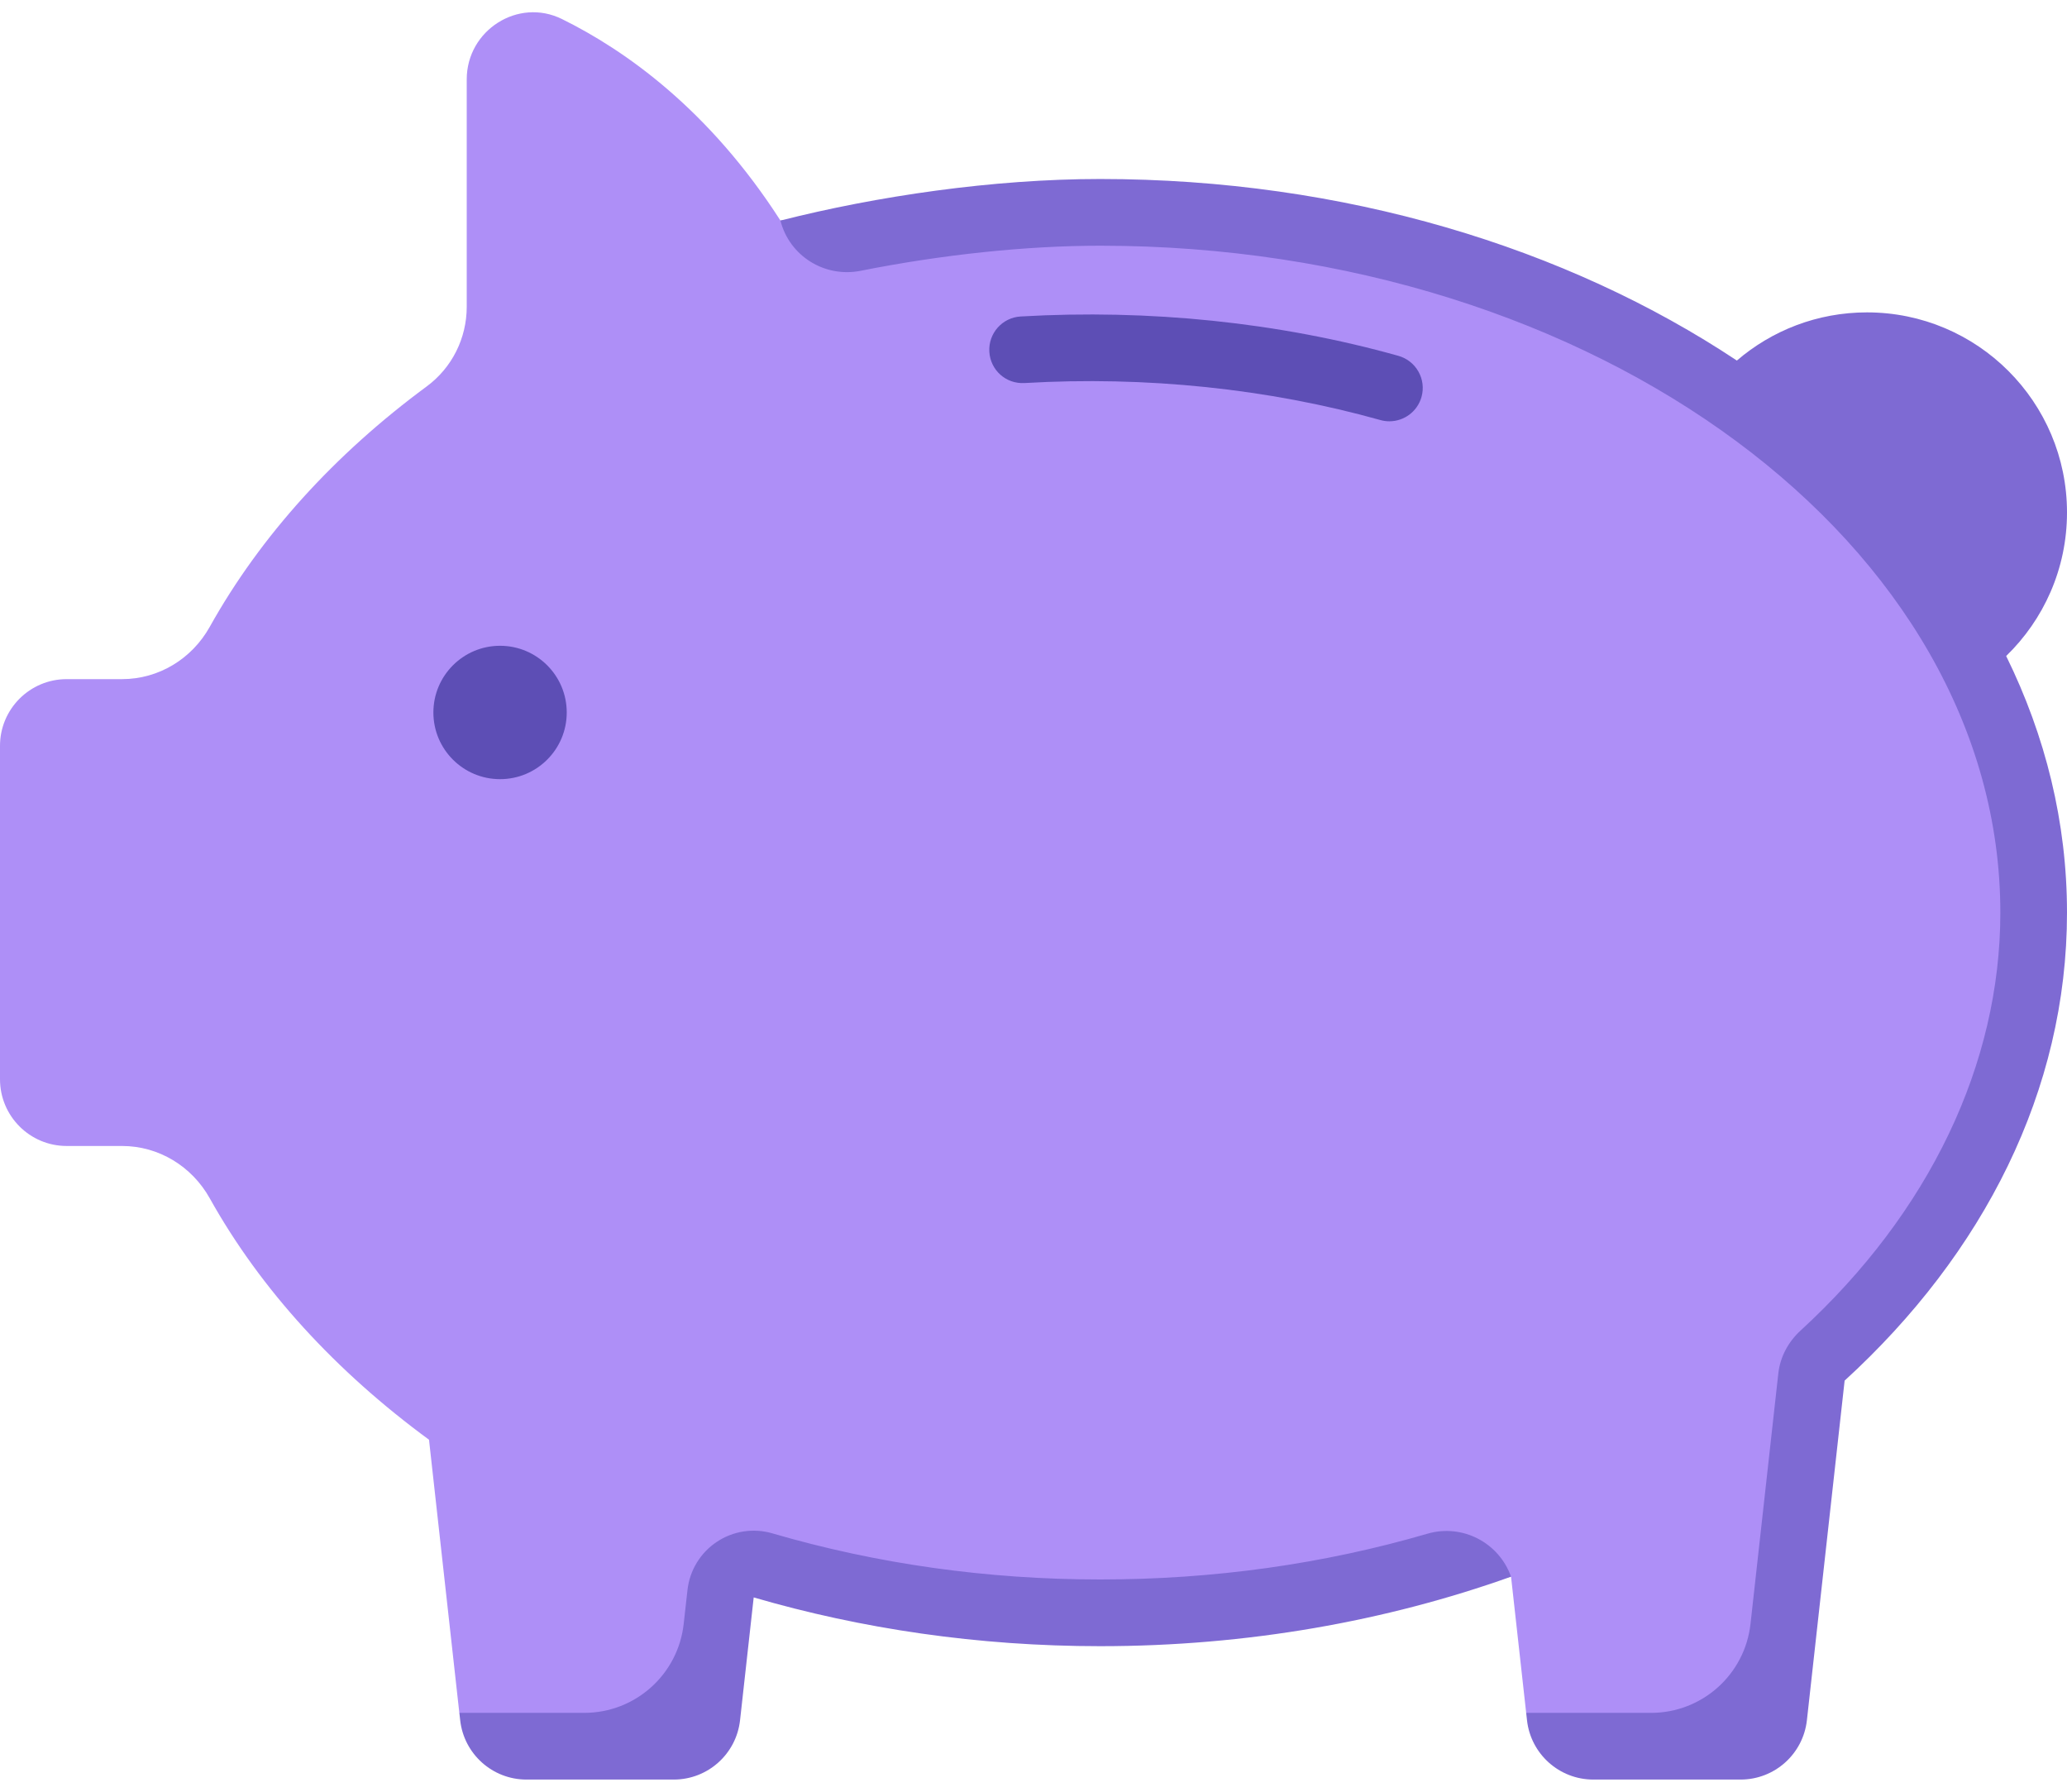 <svg width="60" height="52" viewBox="0 0 60 52" fill="none" xmlns="http://www.w3.org/2000/svg">
<path d="M31.936 6.087C28.825 6.087 22.654 6.4 22.654 6.4C20.586 3.18 18.147 1.457 16.313 0.553C15.038 -0.077 13.548 0.88 13.548 2.303C13.548 2.303 13.548 6.562 13.548 8.904C13.548 9.817 13.12 10.673 12.386 11.215C9.717 13.183 7.562 15.552 6.088 18.193C5.57 19.121 4.607 19.71 3.543 19.71H1.935C0.867 19.71 0 20.577 0 21.646V31.323C0 32.392 0.867 33.259 1.935 33.259H3.543C4.607 33.259 5.57 33.849 6.089 34.778C7.572 37.435 9.759 39.808 12.453 41.784L13.333 49.71L15.013 51.305H19.291C20.277 51.305 21.105 50.563 21.214 49.583L21.61 45.144C24.733 46.054 28.389 46.9 31.936 46.9C38.142 46.9 43.862 45.758 43.862 45.758L44.301 49.71L45.506 51.071H49.783C50.77 51.071 51.598 50.329 51.707 49.349L52.802 39.493C56.833 35.807 59.216 31.648 59.216 26.484C59.216 14.726 47.435 6.087 31.936 6.087Z" fill="#AE8FF7"/>
<path d="M14.515 22.613C15.585 22.613 16.451 21.747 16.451 20.678C16.451 19.609 15.585 18.742 14.515 18.742C13.447 18.742 12.58 19.609 12.58 20.678C12.58 21.747 13.447 22.613 14.515 22.613Z" fill="#5D4EB5"/>
<path d="M40.332 12.227C40.245 12.227 40.157 12.216 40.07 12.191C36.806 11.276 33.252 10.911 29.741 11.117C29.199 11.148 28.749 10.742 28.718 10.208C28.687 9.674 29.094 9.216 29.627 9.185C33.357 8.969 37.122 9.354 40.591 10.327C41.106 10.472 41.407 11.005 41.263 11.52C41.143 11.947 40.755 12.226 40.332 12.227Z" fill="#5D4EB5"/>
<path d="M43.862 45.759C43.509 44.766 42.446 44.217 41.434 44.512C38.41 45.394 35.224 45.84 31.936 45.84C28.666 45.84 25.464 45.391 22.421 44.502C21.87 44.341 21.28 44.432 20.805 44.75C20.33 45.066 20.019 45.578 19.956 46.146L19.846 47.129C19.683 48.599 18.44 49.711 16.961 49.711H13.334L13.358 49.925C13.467 50.905 14.295 51.647 15.281 51.647H19.559C20.545 51.647 21.373 50.905 21.482 49.925L21.878 46.361C25.001 47.271 28.39 47.776 31.936 47.776C36.202 47.776 40.242 47.05 43.862 45.759Z" fill="#7E6AD3"/>
<path d="M60 14.873C60 11.666 57.401 9.066 54.194 9.066C52.751 9.066 51.432 9.593 50.417 10.464C45.48 7.184 39.014 5.195 31.936 5.195C28.826 5.195 25.459 5.69 22.654 6.401C22.916 7.432 23.939 8.067 24.983 7.859C27.332 7.391 29.785 7.131 31.936 7.131C46.343 7.131 58.065 15.813 58.065 26.486C58.065 30.879 56.005 35.185 52.264 38.618C51.91 38.943 51.675 39.378 51.621 39.855L50.813 47.129C50.65 48.599 49.407 49.711 47.928 49.711H44.301L44.325 49.925C44.434 50.905 45.263 51.647 46.249 51.647H50.526C51.512 51.647 52.341 50.905 52.45 49.925L53.545 40.069C57.576 36.383 60 31.649 60 26.486C60 23.866 59.375 21.357 58.234 19.039C59.323 17.984 60 16.508 60 14.873Z" fill="#7E6AD3"/>
</svg>
